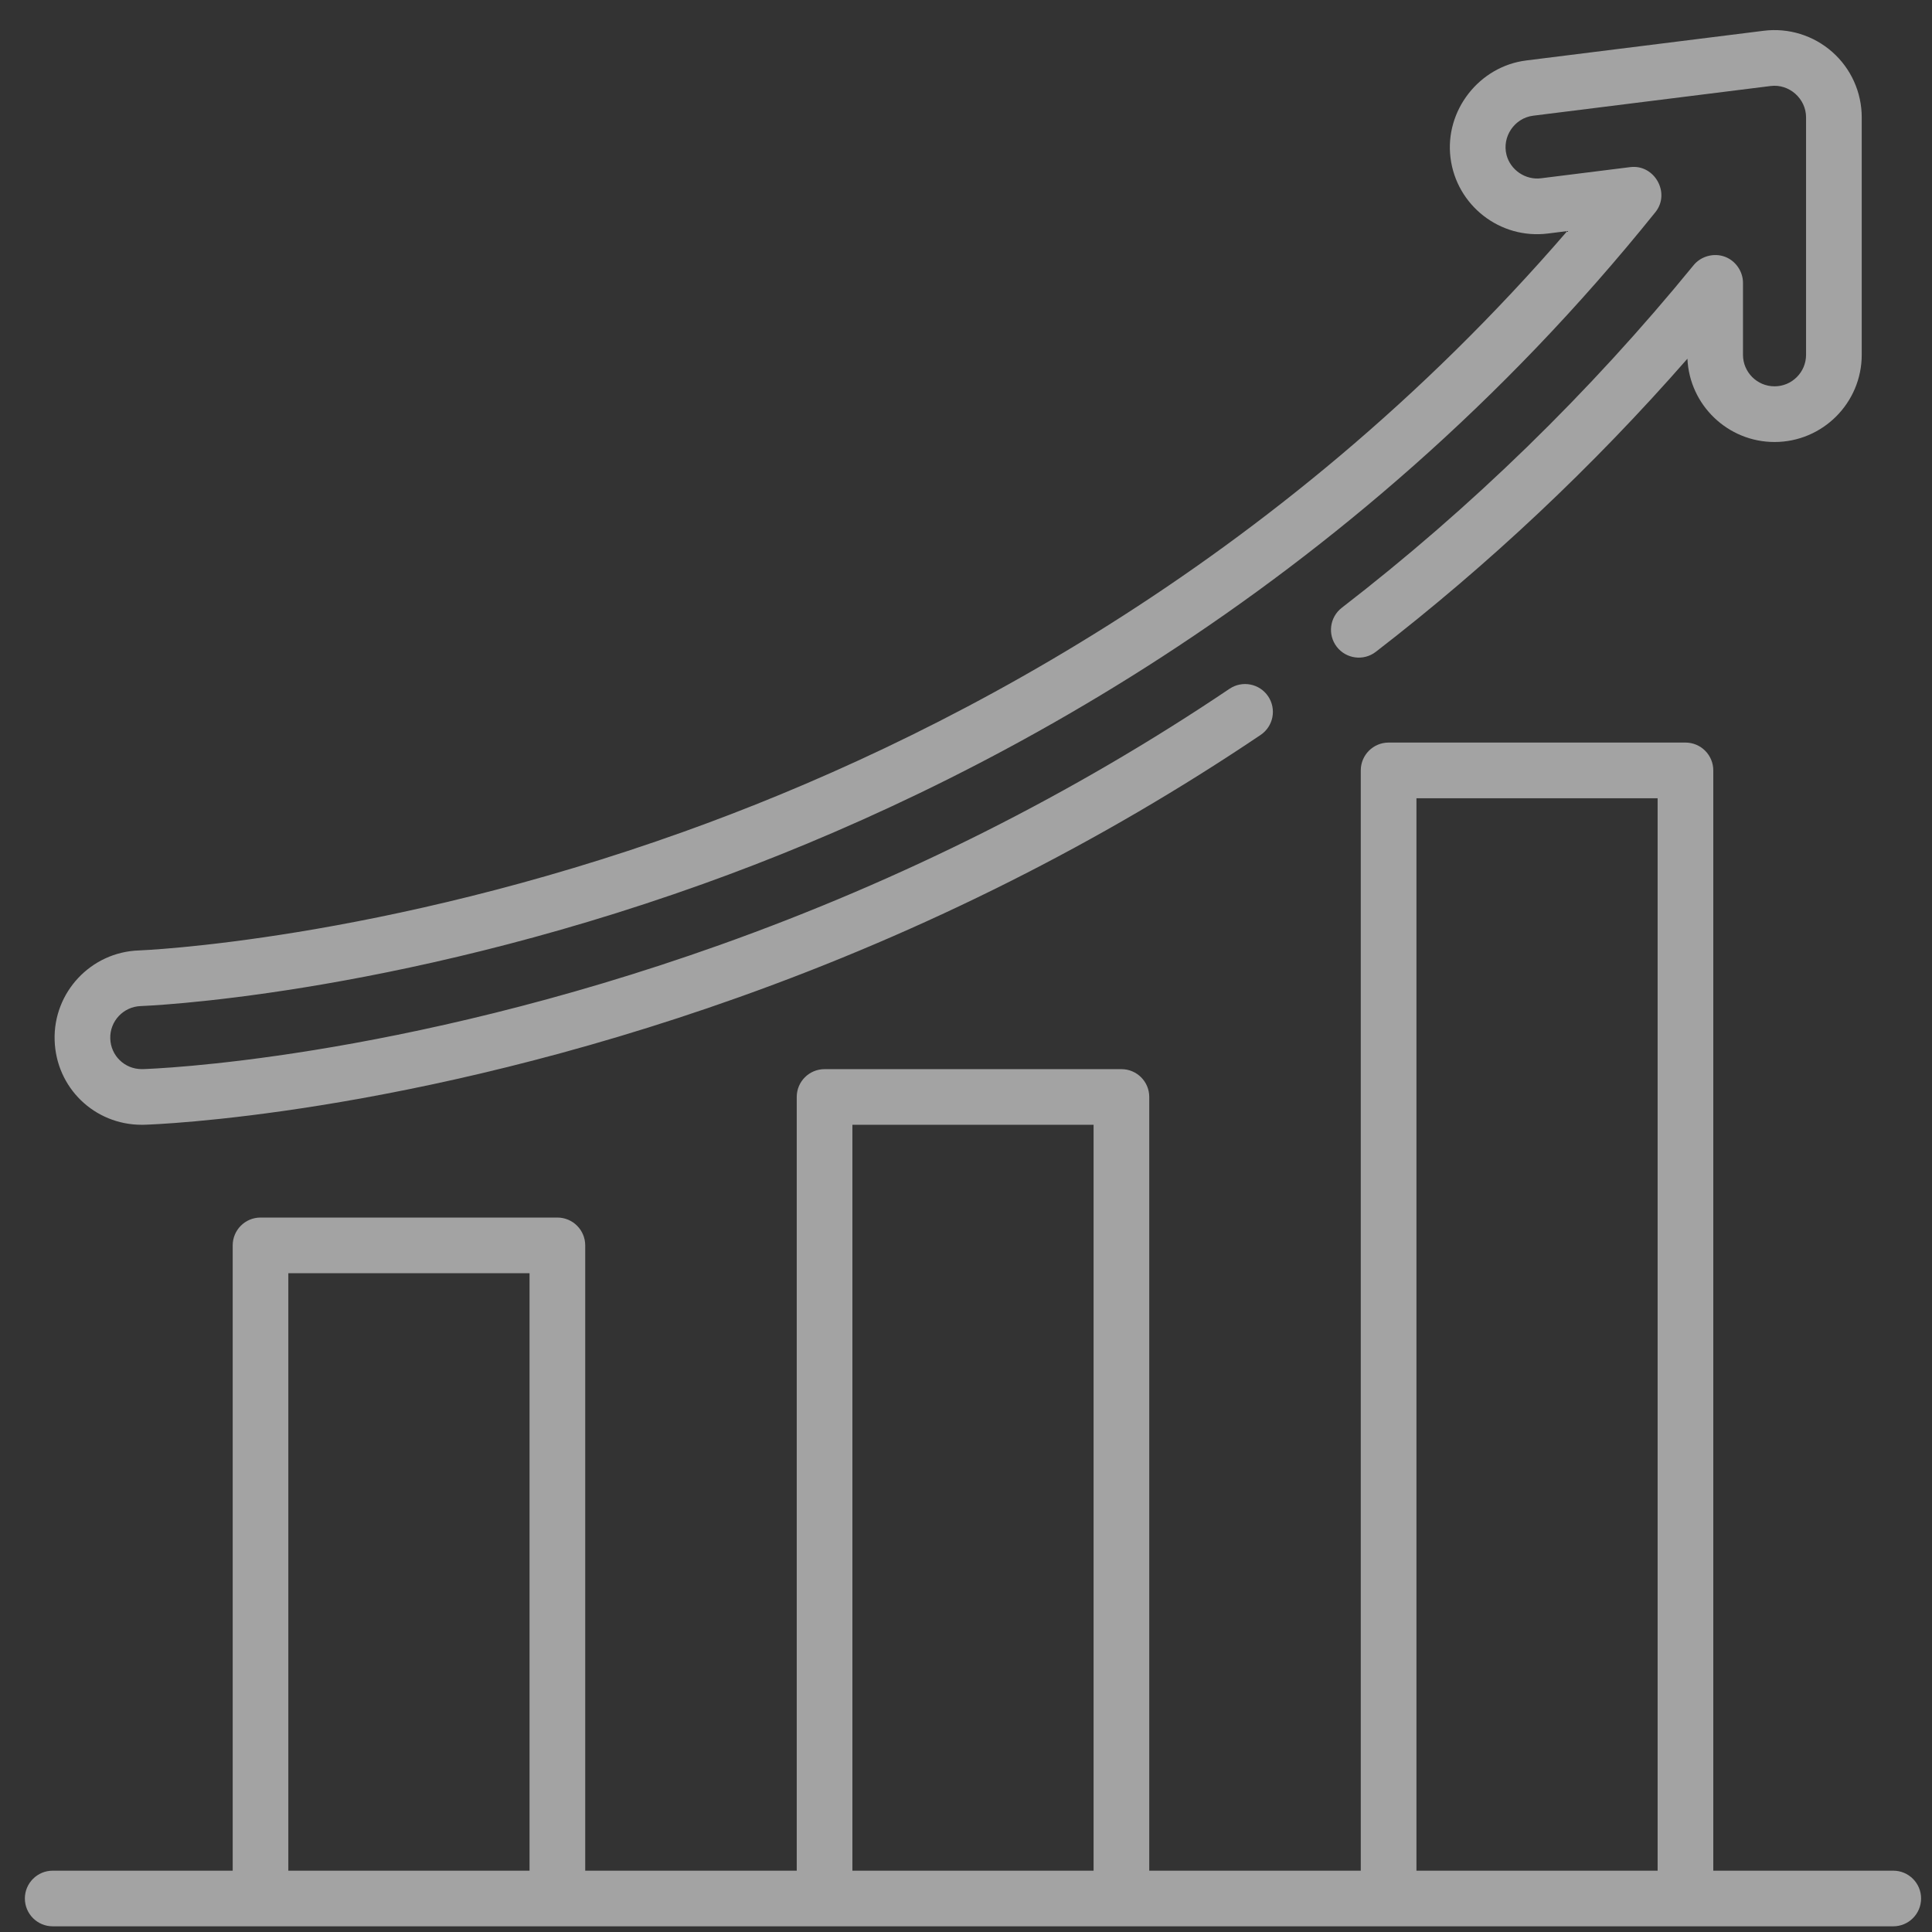 <svg width="54" height="54" viewBox="0 0 54 54" fill="none" xmlns="http://www.w3.org/2000/svg">
<rect x="0" y="0" width="54" height="54" fill="#333333" stroke="none"/>
<g clip-path="url(#clip0)">
<path d="M52.917 52.286H47.887V21.533C47.887 21.104 47.539 20.755 47.109 20.755H38.812C38.382 20.755 38.034 21.104 38.034 21.533V52.286H32.122V30.66C32.122 30.231 31.774 29.883 31.344 29.883H23.047C22.617 29.883 22.269 30.231 22.269 30.66V52.286H16.357V34.809C16.357 34.38 16.009 34.031 15.579 34.031H7.281C6.852 34.031 6.504 34.38 6.504 34.809V52.286H1.473C1.044 52.286 0.695 52.634 0.695 53.063C0.695 53.493 1.044 53.841 1.473 53.841H52.917C53.347 53.841 53.695 53.493 53.695 53.063C53.695 52.634 53.347 52.286 52.917 52.286ZM14.801 52.286H8.059V35.587H14.801V52.286ZM30.566 52.286H23.825V31.438H30.566V52.286ZM46.331 52.286H39.59V22.311H46.331V52.286Z" fill="white" fill-opacity="0.55"/>
<path d="M51.212 1.452C50.688 0.989 49.99 0.773 49.296 0.86L42.658 1.69C41.341 1.855 40.377 3.092 40.542 4.411C40.709 5.744 41.928 6.694 43.263 6.527L43.805 6.459C35.657 15.906 25.972 20.788 19.128 23.241C10.594 26.301 3.951 26.562 3.887 26.565C2.545 26.607 1.486 27.733 1.527 29.075C1.567 30.4 2.636 31.438 3.962 31.438C3.986 31.438 4.011 31.438 4.037 31.437C4.332 31.428 11.373 31.18 20.65 27.874C25.865 26.016 30.772 23.549 35.234 20.542C35.591 20.302 35.685 19.819 35.445 19.462C35.205 19.106 34.721 19.012 34.365 19.252C30.01 22.186 25.22 24.594 20.127 26.409C11.079 29.633 4.275 29.873 3.99 29.882L3.962 29.882C3.483 29.882 3.096 29.507 3.082 29.027C3.067 28.542 3.45 28.135 3.936 28.12C4.003 28.117 10.835 27.867 19.652 24.706C27.039 22.058 37.653 16.651 46.269 5.93C46.698 5.397 46.245 4.586 45.566 4.671L43.07 4.983C42.638 5.037 42.218 4.753 42.108 4.331C41.976 3.822 42.331 3.299 42.852 3.234L49.49 2.404C50.008 2.338 50.48 2.757 50.48 3.279V9.917C50.48 10.403 50.085 10.798 49.599 10.798C49.112 10.798 48.717 10.403 48.717 9.917V7.904C48.717 7.586 48.511 7.289 48.214 7.177C47.907 7.061 47.544 7.158 47.337 7.412C44.431 10.972 41.123 14.194 37.504 16.987C37.164 17.25 37.101 17.738 37.363 18.078C37.626 18.418 38.114 18.481 38.454 18.219C41.607 15.786 44.529 13.036 47.164 10.026C47.221 11.32 48.292 12.354 49.599 12.354C50.943 12.354 52.036 11.261 52.036 9.917V3.279C52.036 2.58 51.736 1.914 51.212 1.452Z" fill="white" fill-opacity="0.55"/>
</g>
<defs>
<clipPath id="clip0">
<rect width="53" height="53" fill="white" transform="translate(0.695 0.841)"/>
</clipPath>
</defs>
</svg>

